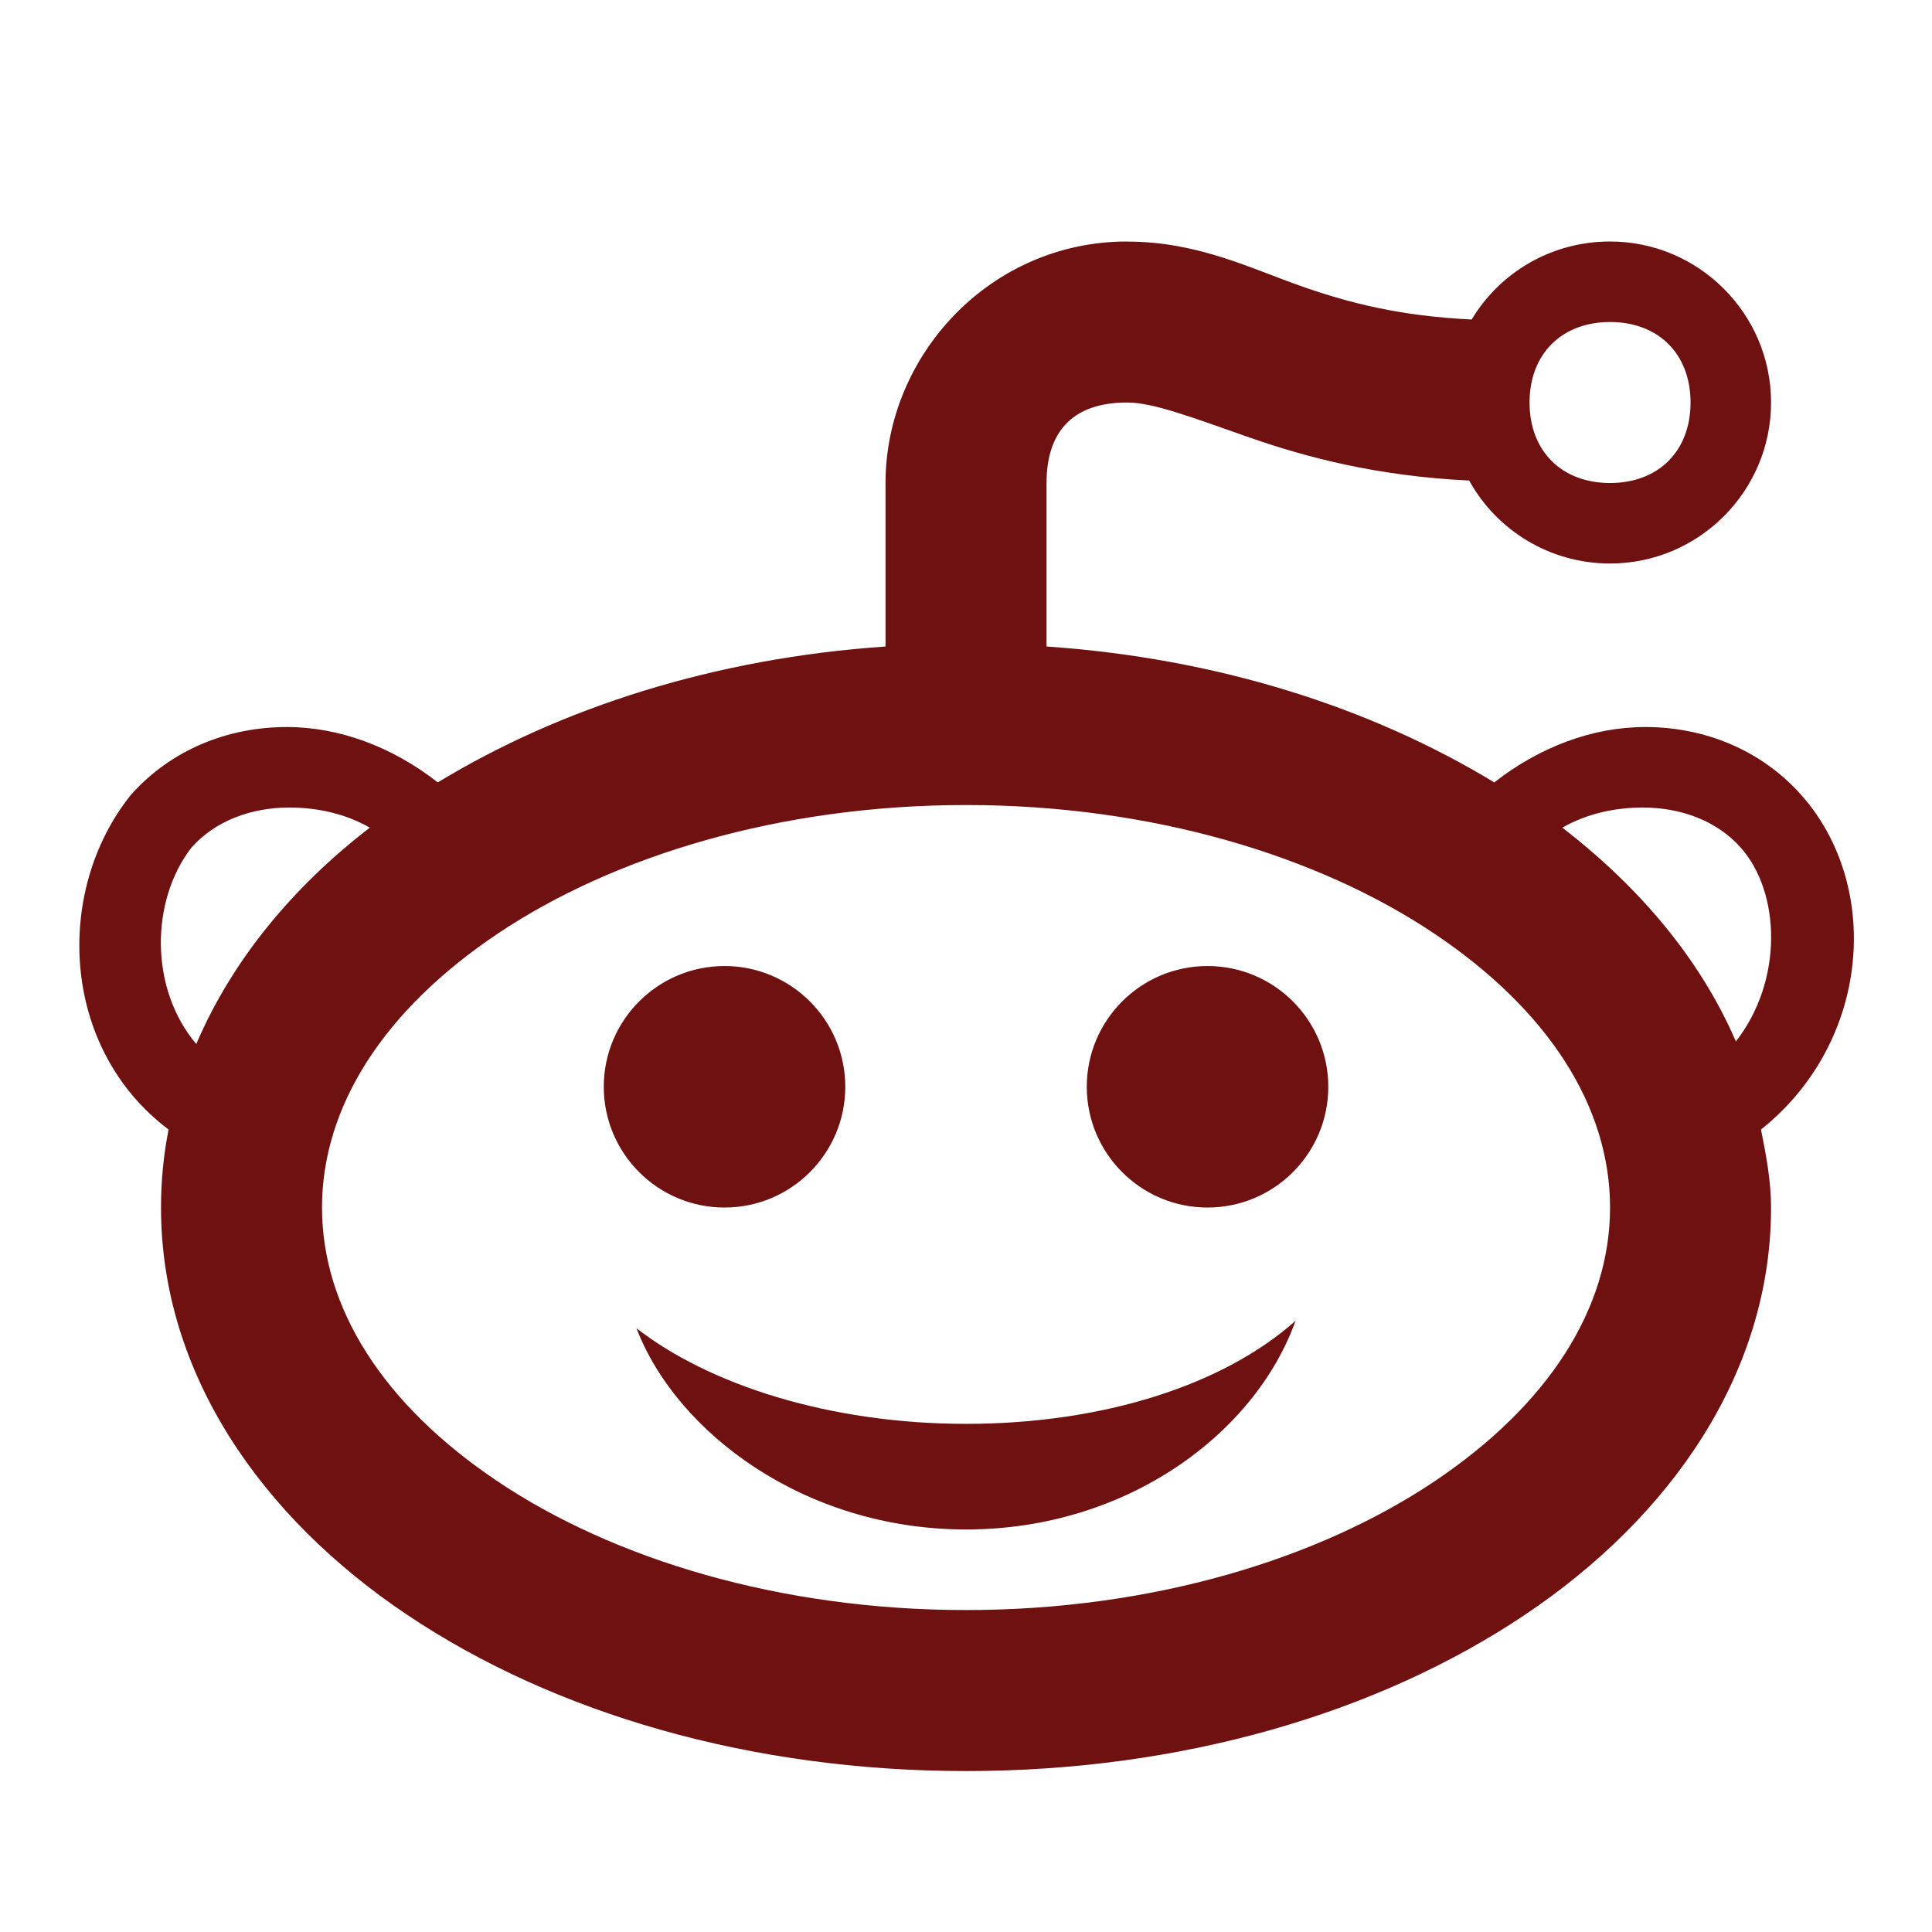<svg xmlns="http://www.w3.org/2000/svg" xmlns:xlink="http://www.w3.org/1999/xlink" viewBox="0,0,256,256" width="144px" height="144px" fill-rule="nonzero"><g fill="#6e1110" fill-rule="nonzero" stroke="none" stroke-width="1" stroke-linecap="butt" stroke-linejoin="miter" stroke-miterlimit="10" stroke-dasharray="" stroke-dashoffset="0" font-family="none" font-weight="none" font-size="none" text-anchor="none" style="mix-blend-mode: normal"><g transform="scale(10.667,10.667)"><path d="M14,3c-1.699,0 -3,1.414 -3,3v2.031c-2.117,0.145 -4.023,0.754 -5.562,1.688c-0.559,-0.438 -1.219,-0.688 -1.875,-0.688c-0.727,0 -1.434,0.277 -1.938,0.844c-0.957,1.195 -0.871,3.148 0.469,4.156c-0.062,0.316 -0.094,0.637 -0.094,0.969c0,2.055 1.242,3.844 3.062,5.062c1.82,1.219 4.258,1.938 6.938,1.938c2.68,0 5.117,-0.719 6.938,-1.938c1.82,-1.219 3.062,-3.008 3.062,-5.062c0,-0.332 -0.062,-0.652 -0.125,-0.969c1.363,-1.086 1.504,-3.027 0.5,-4.156c-0.504,-0.566 -1.211,-0.844 -1.938,-0.844c-0.656,0 -1.316,0.25 -1.875,0.688c-1.539,-0.934 -3.445,-1.543 -5.562,-1.688v-2.031c0,-0.613 0.301,-1 1,-1c0.32,0 0.773,0.172 1.531,0.438c0.672,0.234 1.562,0.477 2.719,0.531c0.34,0.617 1,1.031 1.75,1.031c1.102,0 2,-0.898 2,-2c0,-1.102 -0.898,-2 -2,-2c-0.727,0 -1.367,0.383 -1.719,0.969c-0.887,-0.043 -1.512,-0.203 -2.094,-0.406c-0.668,-0.234 -1.309,-0.562 -2.188,-0.562zM20,4c0.602,0 1,0.398 1,1c0,0.602 -0.398,1 -1,1c-0.602,0 -1,-0.398 -1,-1c0,-0.602 0.398,-1 1,-1zM12,10c2.32,0 4.383,0.637 5.812,1.594c1.43,0.957 2.188,2.16 2.188,3.406c0,1.246 -0.758,2.449 -2.188,3.406c-1.43,0.957 -3.492,1.594 -5.812,1.594c-2.32,0 -4.383,-0.637 -5.812,-1.594c-1.43,-0.957 -2.188,-2.16 -2.188,-3.406c0,-1.246 0.758,-2.449 2.188,-3.406c1.43,-0.957 3.492,-1.594 5.812,-1.594zM3.594,10.031c0.332,0 0.684,0.07 1,0.25c-0.965,0.742 -1.715,1.656 -2.156,2.688c-0.582,-0.688 -0.57,-1.777 -0.062,-2.438c0.297,-0.336 0.746,-0.5 1.219,-0.5zM20.406,10.031c0.473,0 0.922,0.164 1.219,0.5c0.492,0.555 0.531,1.645 -0.062,2.406c-0.441,-1.023 -1.199,-1.918 -2.156,-2.656c0.316,-0.18 0.668,-0.25 1,-0.25zM9,12c-0.828,0 -1.5,0.672 -1.5,1.5c0,0.828 0.672,1.5 1.5,1.5c0.828,0 1.5,-0.672 1.5,-1.5c0,-0.828 -0.672,-1.5 -1.5,-1.5zM15,12c-0.828,0 -1.5,0.672 -1.5,1.5c0,0.828 0.672,1.5 1.5,1.5c0.828,0 1.5,-0.672 1.5,-1.5c0,-0.828 -0.672,-1.5 -1.5,-1.5zM16.094,16.406c-0.898,0.801 -2.395,1.281 -4.094,1.281c-1.699,0 -3.195,-0.488 -4.094,-1.188c0.5,1.301 2.094,2.5 4.094,2.5c2,0 3.594,-1.195 4.094,-2.594z"></path></g></g></svg>